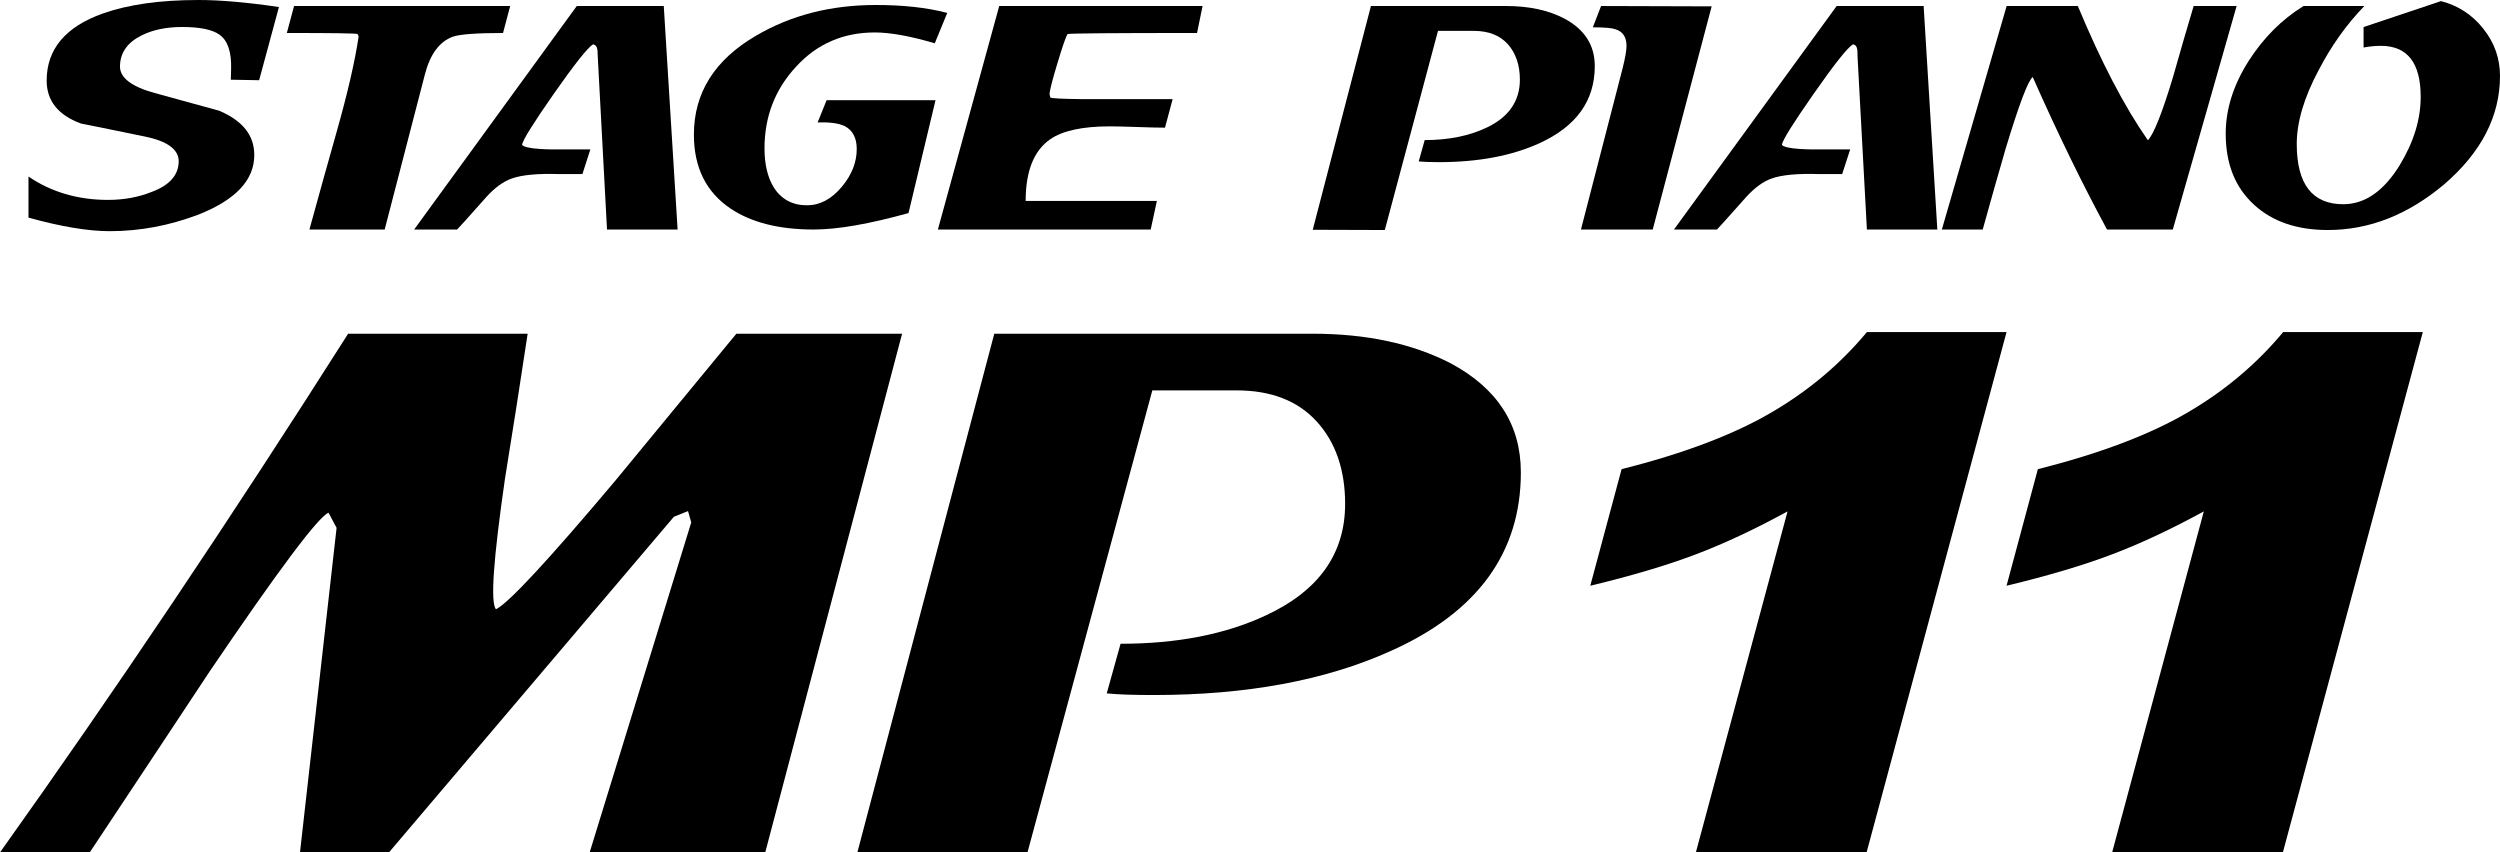 <?xml version="1.0" encoding="utf-8"?>
<!-- Generator: Adobe Illustrator 17.0.0, SVG Export Plug-In . SVG Version: 6.00 Build 0)  -->
<!DOCTYPE svg PUBLIC "-//W3C//DTD SVG 1.1//EN" "http://www.w3.org/Graphics/SVG/1.1/DTD/svg11.dtd">
<svg version="1.1" id="Livello_1" xmlns="http://www.w3.org/2000/svg" xmlns:xlink="http://www.w3.org/1999/xlink" x="0px" y="0px"
	 width="108.079px" height="36.85px" viewBox="572.921 178 108.079 36.85" enable-background="new 572.921 178 108.079 36.85"
	 xml:space="preserve">
<path d="M611.92,192.427l-5.916,22.423h-7.591l4.392-14.267l-0.14-0.488l-0.612,0.247l-12.316,14.508h-3.847l1.582-14.029
	l-0.348-0.655c-0.43,0.163-2.141,2.442-5.121,6.834c-1.739,2.625-3.471,5.249-5.202,7.85h-3.88
	c4.96-6.957,9.976-14.434,15.05-22.423h7.761c-0.316,2.095-0.642,4.191-0.983,6.287c-0.501,3.473-0.633,5.351-0.386,5.626
	c0.55-0.275,2.271-2.128,5.16-5.561c1.745-2.121,3.489-4.232,5.232-6.352L611.92,192.427L611.92,192.427z"/>
<path d="M638.67,198.425c0,3.473-1.882,6.05-5.639,7.724c-2.804,1.264-6.214,1.898-10.231,1.898c-0.841,0-1.516-0.019-2.033-0.071
	l0.598-2.145c2.452,0,4.554-0.412,6.31-1.24c2.266-1.059,3.398-2.663,3.398-4.805c0-1.475-0.41-2.664-1.225-3.561
	c-0.817-0.897-1.973-1.348-3.467-1.348h-3.643l-5.397,19.973h-7.355l5.919-22.423h13.762c2.315,0,4.298,0.421,5.955,1.272
	C637.653,194.781,638.67,196.354,638.67,198.425"/>
<path d="M659.667,192.356l-6.05,22.494h-7.381l3.964-14.742c-1.398,0.763-2.719,1.386-3.964,1.857
	c-1.244,0.473-2.765,0.924-4.565,1.358l1.354-5.04c2.665-0.672,4.81-1.482,6.439-2.43c1.628-0.944,3.016-2.113,4.166-3.497
	L659.667,192.356L659.667,192.356z"/>
<path d="M677.663,192.356l-6.05,22.494h-7.381l3.964-14.742c-1.399,0.763-2.719,1.386-3.964,1.857
	c-1.244,0.473-2.766,0.924-4.565,1.358l1.354-5.04c2.664-0.672,4.81-1.482,6.438-2.43c1.628-0.944,3.016-2.113,4.167-3.497
	L677.663,192.356L677.663,192.356z"/>
<path d="M584.98,178.304l-0.856,3.164l-1.224-0.022l0.012-0.458c0.022-0.741-0.148-1.243-0.508-1.492
	c-0.3-0.216-0.833-0.329-1.618-0.329c-0.668,0-1.25,0.119-1.737,0.36c-0.62,0.306-0.941,0.756-0.941,1.355
	c0,0.482,0.511,0.867,1.493,1.137c1.839,0.501,2.759,0.759,2.798,0.768c1.011,0.433,1.515,1.061,1.515,1.914
	c0,1.094-0.816,1.946-2.431,2.583c-1.247,0.469-2.51,0.71-3.82,0.71c-0.931,0-2.099-0.194-3.511-0.586v-1.777
	c0.978,0.671,2.137,1.011,3.437,1.011c0.692,0,1.327-0.119,1.888-0.345c0.782-0.289,1.169-0.74,1.169-1.328
	c0-0.508-0.494-0.871-1.475-1.069c-1.834-0.378-2.738-0.559-2.749-0.559c-0.989-0.365-1.484-0.982-1.484-1.857
	c0-1.36,0.815-2.325,2.428-2.901c1.083-0.382,2.449-0.583,4.138-0.583C582.466,178,583.64,178.106,584.98,178.304"/>
<path d="M594.977,178.26l-0.309,1.166c-1.139,0-1.87,0.054-2.182,0.164c-0.572,0.216-0.974,0.759-1.198,1.634l-1.737,6.699h-3.253
	c0.379-1.389,0.77-2.782,1.164-4.177c0.481-1.697,0.804-3.091,0.964-4.173l-0.046-0.102c-0.071-0.032-1.097-0.045-3.059-0.045
	l0.313-1.166H594.977z"/>
<path d="M602.215,187.923h-3.052l-0.396-7.407l-0.016-0.348c-0.022-0.157-0.088-0.238-0.195-0.25
	c-0.235,0.147-0.802,0.865-1.689,2.131c-0.886,1.269-1.346,2.004-1.377,2.21c0.068,0.093,0.331,0.151,0.773,0.181
	c0.32,0.021,0.743,0.027,1.268,0.018h0.912l-0.343,1.068h-0.983c-0.935-0.03-1.627,0.031-2.078,0.193
	c-0.356,0.128-0.711,0.383-1.071,0.773c-0.782,0.882-1.212,1.361-1.286,1.431h-1.857l7.031-9.663h3.761L602.215,187.923z"/>
<path d="M613.872,178.558l-0.539,1.314c-1.054-0.311-1.923-0.469-2.593-0.469c-1.354,0-2.496,0.487-3.4,1.476
	c-0.915,0.986-1.368,2.162-1.368,3.537c0,0.668,0.127,1.233,0.389,1.668c0.33,0.53,0.816,0.791,1.444,0.791
	c0.567,0,1.069-0.269,1.513-0.805c0.427-0.511,0.641-1.056,0.641-1.627c0-0.48-0.173-0.809-0.519-0.991
	c-0.249-0.122-0.643-0.178-1.172-0.158l0.388-0.962h4.709l-1.168,4.88c-1.689,0.467-3.045,0.711-4.106,0.711
	c-1.498,0-2.695-0.308-3.587-0.906c-1.057-0.712-1.585-1.777-1.585-3.196c0-1.808,0.897-3.234,2.684-4.276
	c1.517-0.891,3.239-1.329,5.183-1.329C611.96,178.216,612.98,178.325,613.872,178.558"/>
<path d="M624.91,178.26l-0.239,1.166c-3.639,0-5.495,0.016-5.593,0.045c-0.062,0.068-0.207,0.481-0.439,1.249
	c-0.23,0.757-0.344,1.216-0.344,1.351l0.032,0.142c0.056,0.041,0.51,0.063,1.354,0.072h2.381h1.554l-0.33,1.234
	c-0.264,0-0.658-0.008-1.193-0.028c-0.544-0.019-0.944-0.028-1.205-0.028c-1.171,0-2.032,0.19-2.561,0.555
	c-0.709,0.491-1.065,1.375-1.065,2.67h5.672l-0.266,1.235h-9.201l2.652-9.663L624.91,178.26L624.91,178.26z"/>
<path d="M641.866,180.859c0,1.494-0.795,2.604-2.397,3.335c-1.192,0.542-2.639,0.816-4.35,0.816c-0.355,0-0.642-0.011-0.865-0.03
	l0.259-0.924c1.034,0,1.926-0.181,2.677-0.539c0.955-0.45,1.438-1.148,1.438-2.074c0-0.626-0.176-1.146-0.519-1.531
	c-0.349-0.385-0.836-0.577-1.473-0.577h-1.548l-2.299,8.609l-3.116-0.01l2.516-9.674h5.847c0.983,0,1.833,0.182,2.532,0.551
	C641.432,179.28,641.866,179.957,641.866,180.859"/>
<path d="M646.919,178.275l-2.548,9.648h-3.103l1.808-6.998c0.105-0.426,0.162-0.743,0.162-0.938c0-0.386-0.162-0.631-0.491-0.726
	c-0.139-0.051-0.461-0.08-0.965-0.08l0.356-0.921L646.919,178.275z"/>
<path d="M656.675,187.923h-3.045l-0.401-7.407l-0.011-0.348c-0.02-0.157-0.086-0.238-0.192-0.25
	c-0.242,0.147-0.808,0.865-1.693,2.131c-0.886,1.269-1.348,2.004-1.379,2.21c0.068,0.093,0.329,0.151,0.777,0.181
	c0.316,0.021,0.738,0.027,1.263,0.018h0.914l-0.347,1.068h-0.983c-0.932-0.03-1.624,0.031-2.071,0.193
	c-0.36,0.128-0.711,0.383-1.073,0.773c-0.787,0.882-1.212,1.361-1.286,1.431h-1.859l7.034-9.663h3.76L656.675,187.923z"/>
<path d="M669.614,178.26l-2.76,9.663h-2.843c-1.039-1.92-2.121-4.127-3.212-6.593c-0.2,0.152-0.591,1.18-1.174,3.108
	c-0.338,1.162-0.665,2.321-0.988,3.485h-1.767l2.801-9.663h3.077c1.003,2.402,2.004,4.334,3.03,5.804
	c0.246-0.255,0.615-1.165,1.093-2.758c0.286-1.018,0.584-2.034,0.885-3.046H669.614z"/>
<path d="M681,181.278c0,1.757-0.816,3.322-2.432,4.707c-1.559,1.304-3.222,1.959-5.012,1.959c-1.338,0-2.39-0.367-3.174-1.08
	c-0.834-0.754-1.24-1.78-1.24-3.086c0-1.052,0.327-2.099,0.997-3.152c0.642-0.996,1.425-1.786,2.369-2.366h2.627
	c-0.784,0.812-1.434,1.733-1.971,2.766c-0.638,1.187-0.951,2.259-0.951,3.2c0,1.741,0.677,2.603,2.011,2.603
	c0.93,0,1.746-0.563,2.438-1.684c0.603-0.993,0.909-1.975,0.909-2.962c0-1.467-0.578-2.201-1.72-2.201
	c-0.231,0-0.482,0.022-0.749,0.073v-0.885l3.347-1.122c0.741,0.195,1.352,0.587,1.83,1.195C680.761,179.847,681,180.53,681,181.278"
	/>
</svg>
